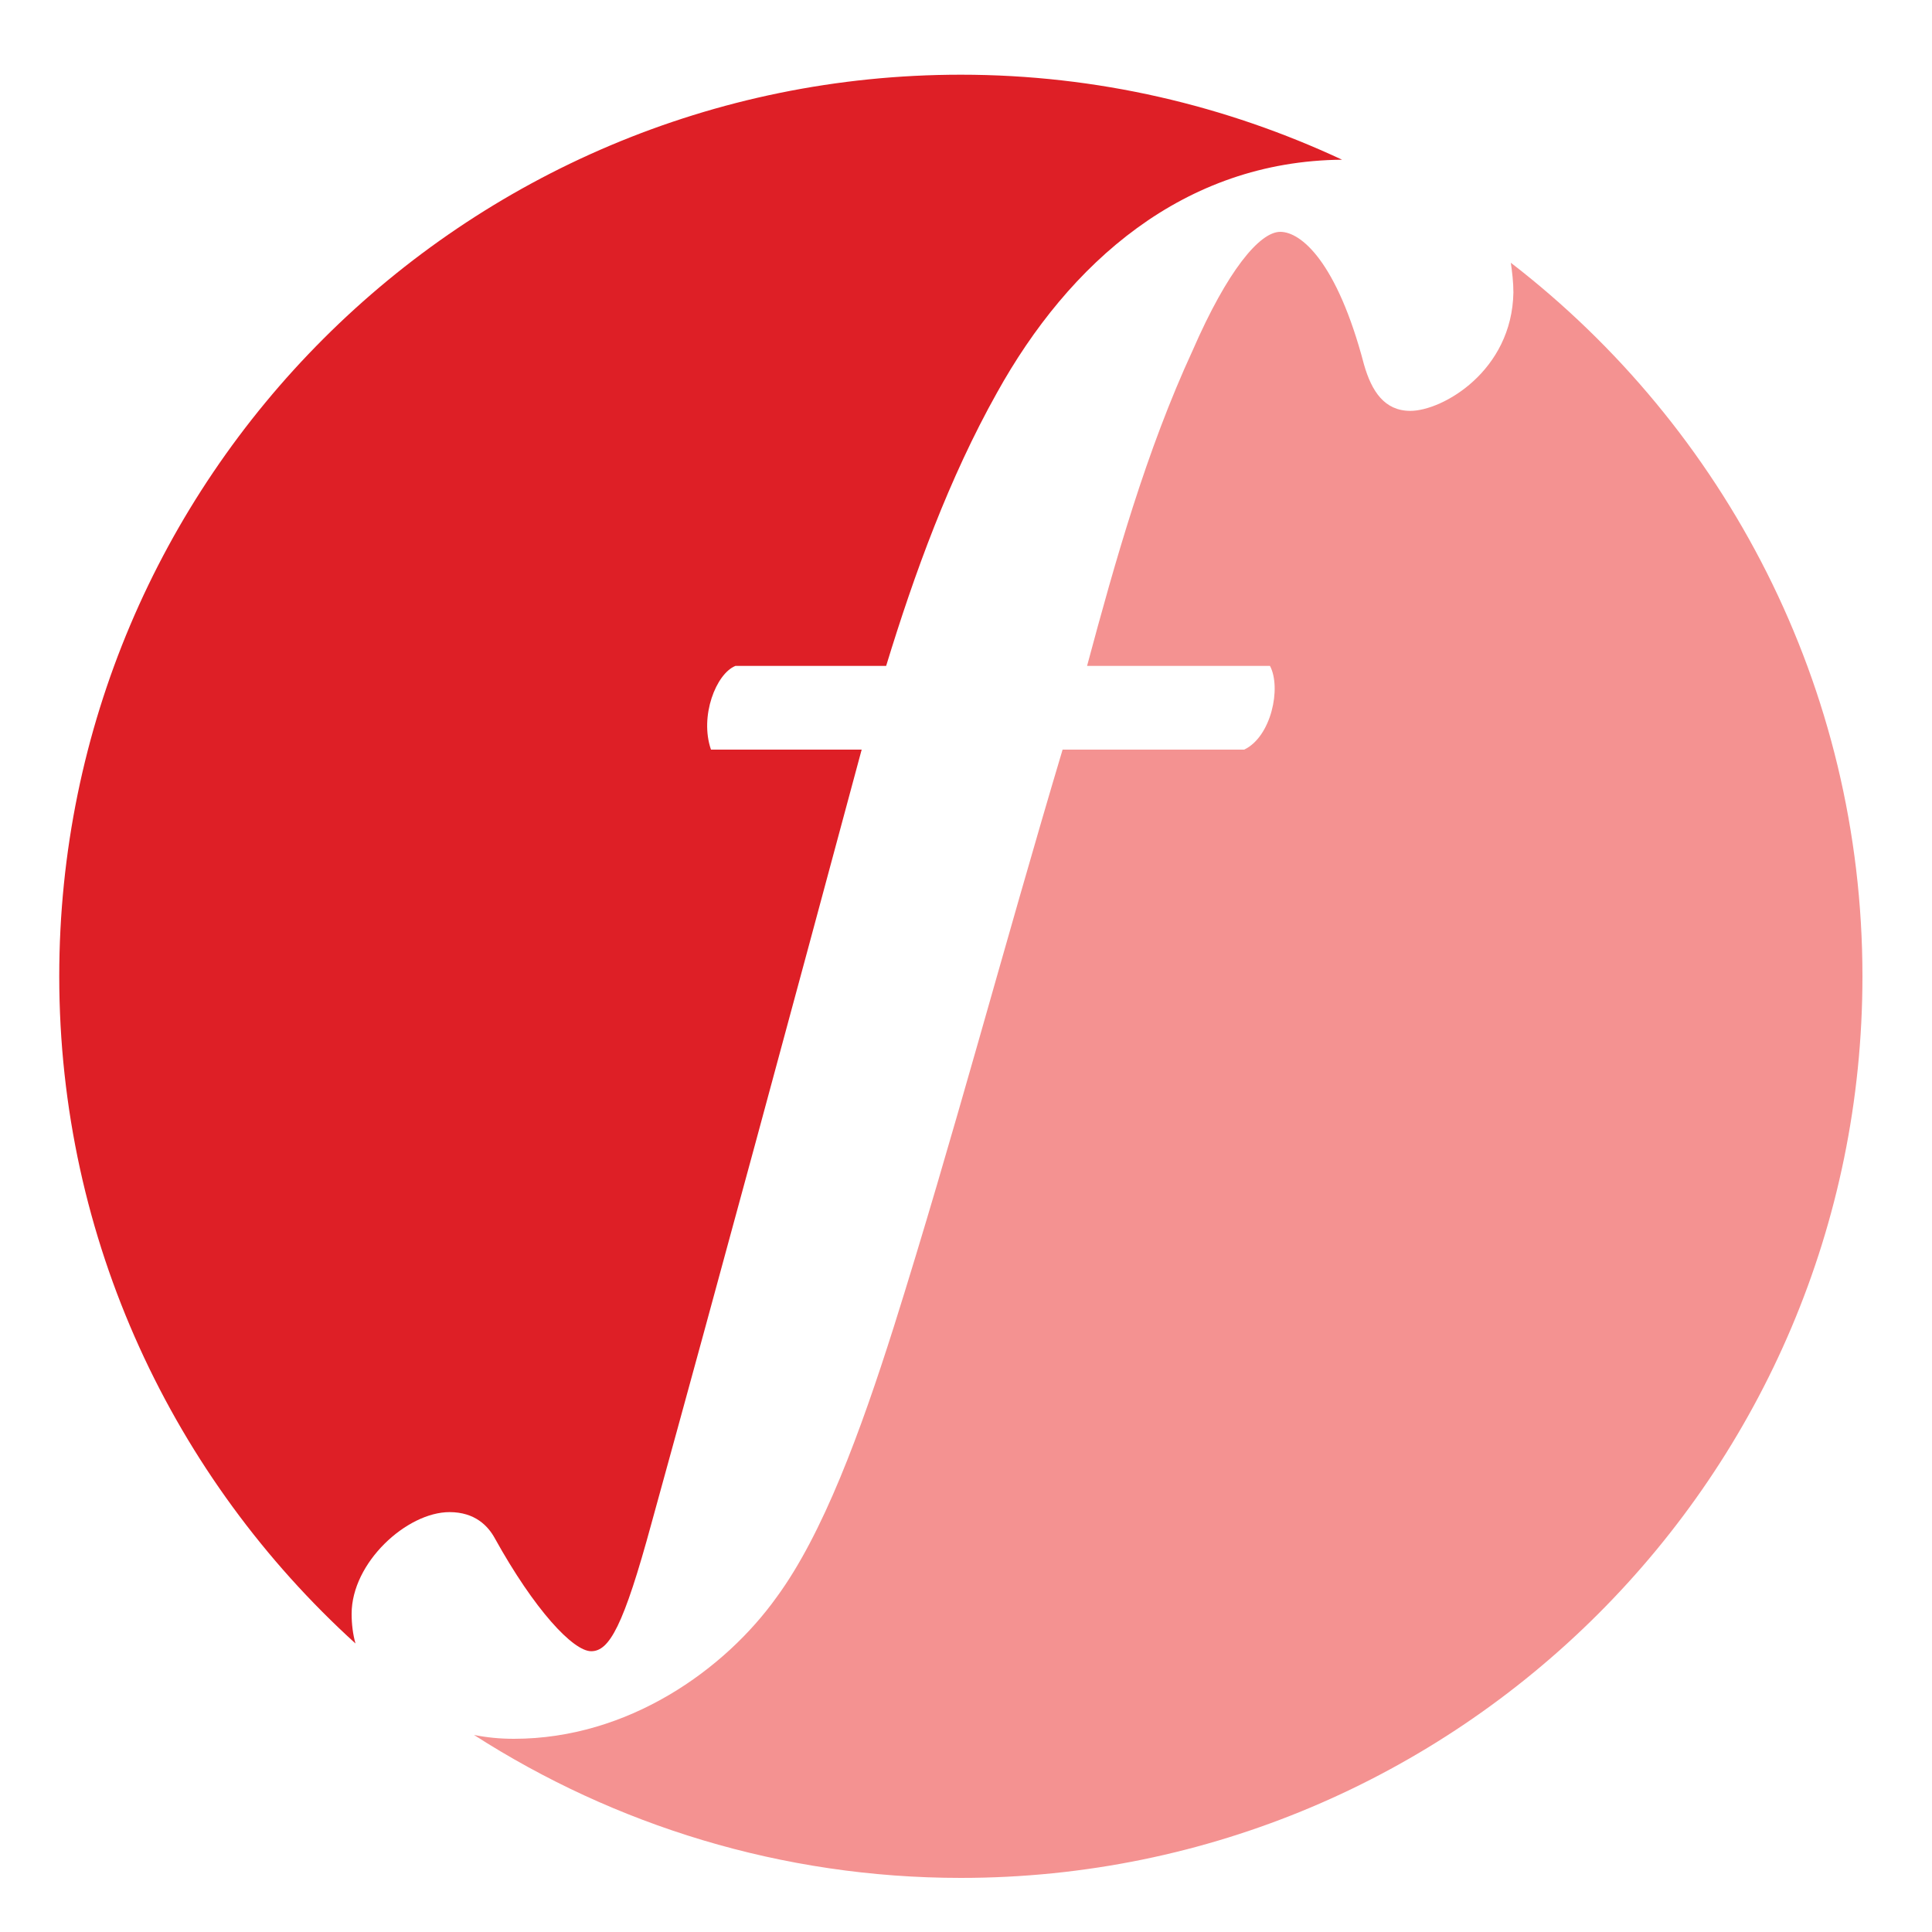 <?xml version="1.0" encoding="utf-8"?>
<!-- Generator: Adobe Illustrator 18.1.0, SVG Export Plug-In . SVG Version: 6.00 Build 0)  -->
<svg version="1.1" id="Layer_1" xmlns="http://www.w3.org/2000/svg" xmlns:xlink="http://www.w3.org/1999/xlink" x="0px" y="0px"
	 viewBox="0 0 150 150" enable-background="new 0 0 150 150" xml:space="preserve">
<g>
	<g>
		<path fill="#DE1F26" d="M34.9,117.4c2,0,3,1.1,3.5,2c3.1,5.6,6.1,8.8,7.5,8.8c1.4,0,2.5-1.9,4.7-10C55.9,99,61.3,79,66.9,58.2
			H55.2c-0.9-2.6,0.4-5.9,1.9-6.5h11.7c2.2-7.2,4.9-14.6,8.6-21.2c5.6-10.1,14.5-18,26.8-18.1c-9-4.2-19-6.6-29.6-6.6
			c-38.6,0-70,31.3-70,70c0,20.5,8.9,39,23,51.8c-0.2-0.7-0.3-1.5-0.3-2.3C27.3,121.3,31.6,117.4,34.9,117.4z"/>
	</g>
	<g>
		<path fill="#F49291" d="M117.3,20.4c0.1,0.7,0.2,1.5,0.2,2.3c-0.1,6.1-5.5,9.2-8,9.2c-2,0-3-1.5-3.6-3.6c-2.1-8-4.9-10.3-6.5-10.3
			c-1.6,0-4.1,3-6.8,9.2c-3.6,7.8-6,16.3-8.2,24.5h14.2c0.9,1.7,0.1,5.5-2,6.5H82.5C77.9,73.6,74,88.4,69.4,103
			c-2.6,8.2-5.5,16.1-9.1,21c-4,5.6-11.5,11-20.4,11c-1.1,0-2.1-0.1-3.1-0.3c10.9,7,23.9,11.1,37.8,11.1c38.6,0,70-31.3,70-70
			C144.6,53.3,133.9,33.2,117.3,20.4z"/>
	</g>
</g>
</svg>
